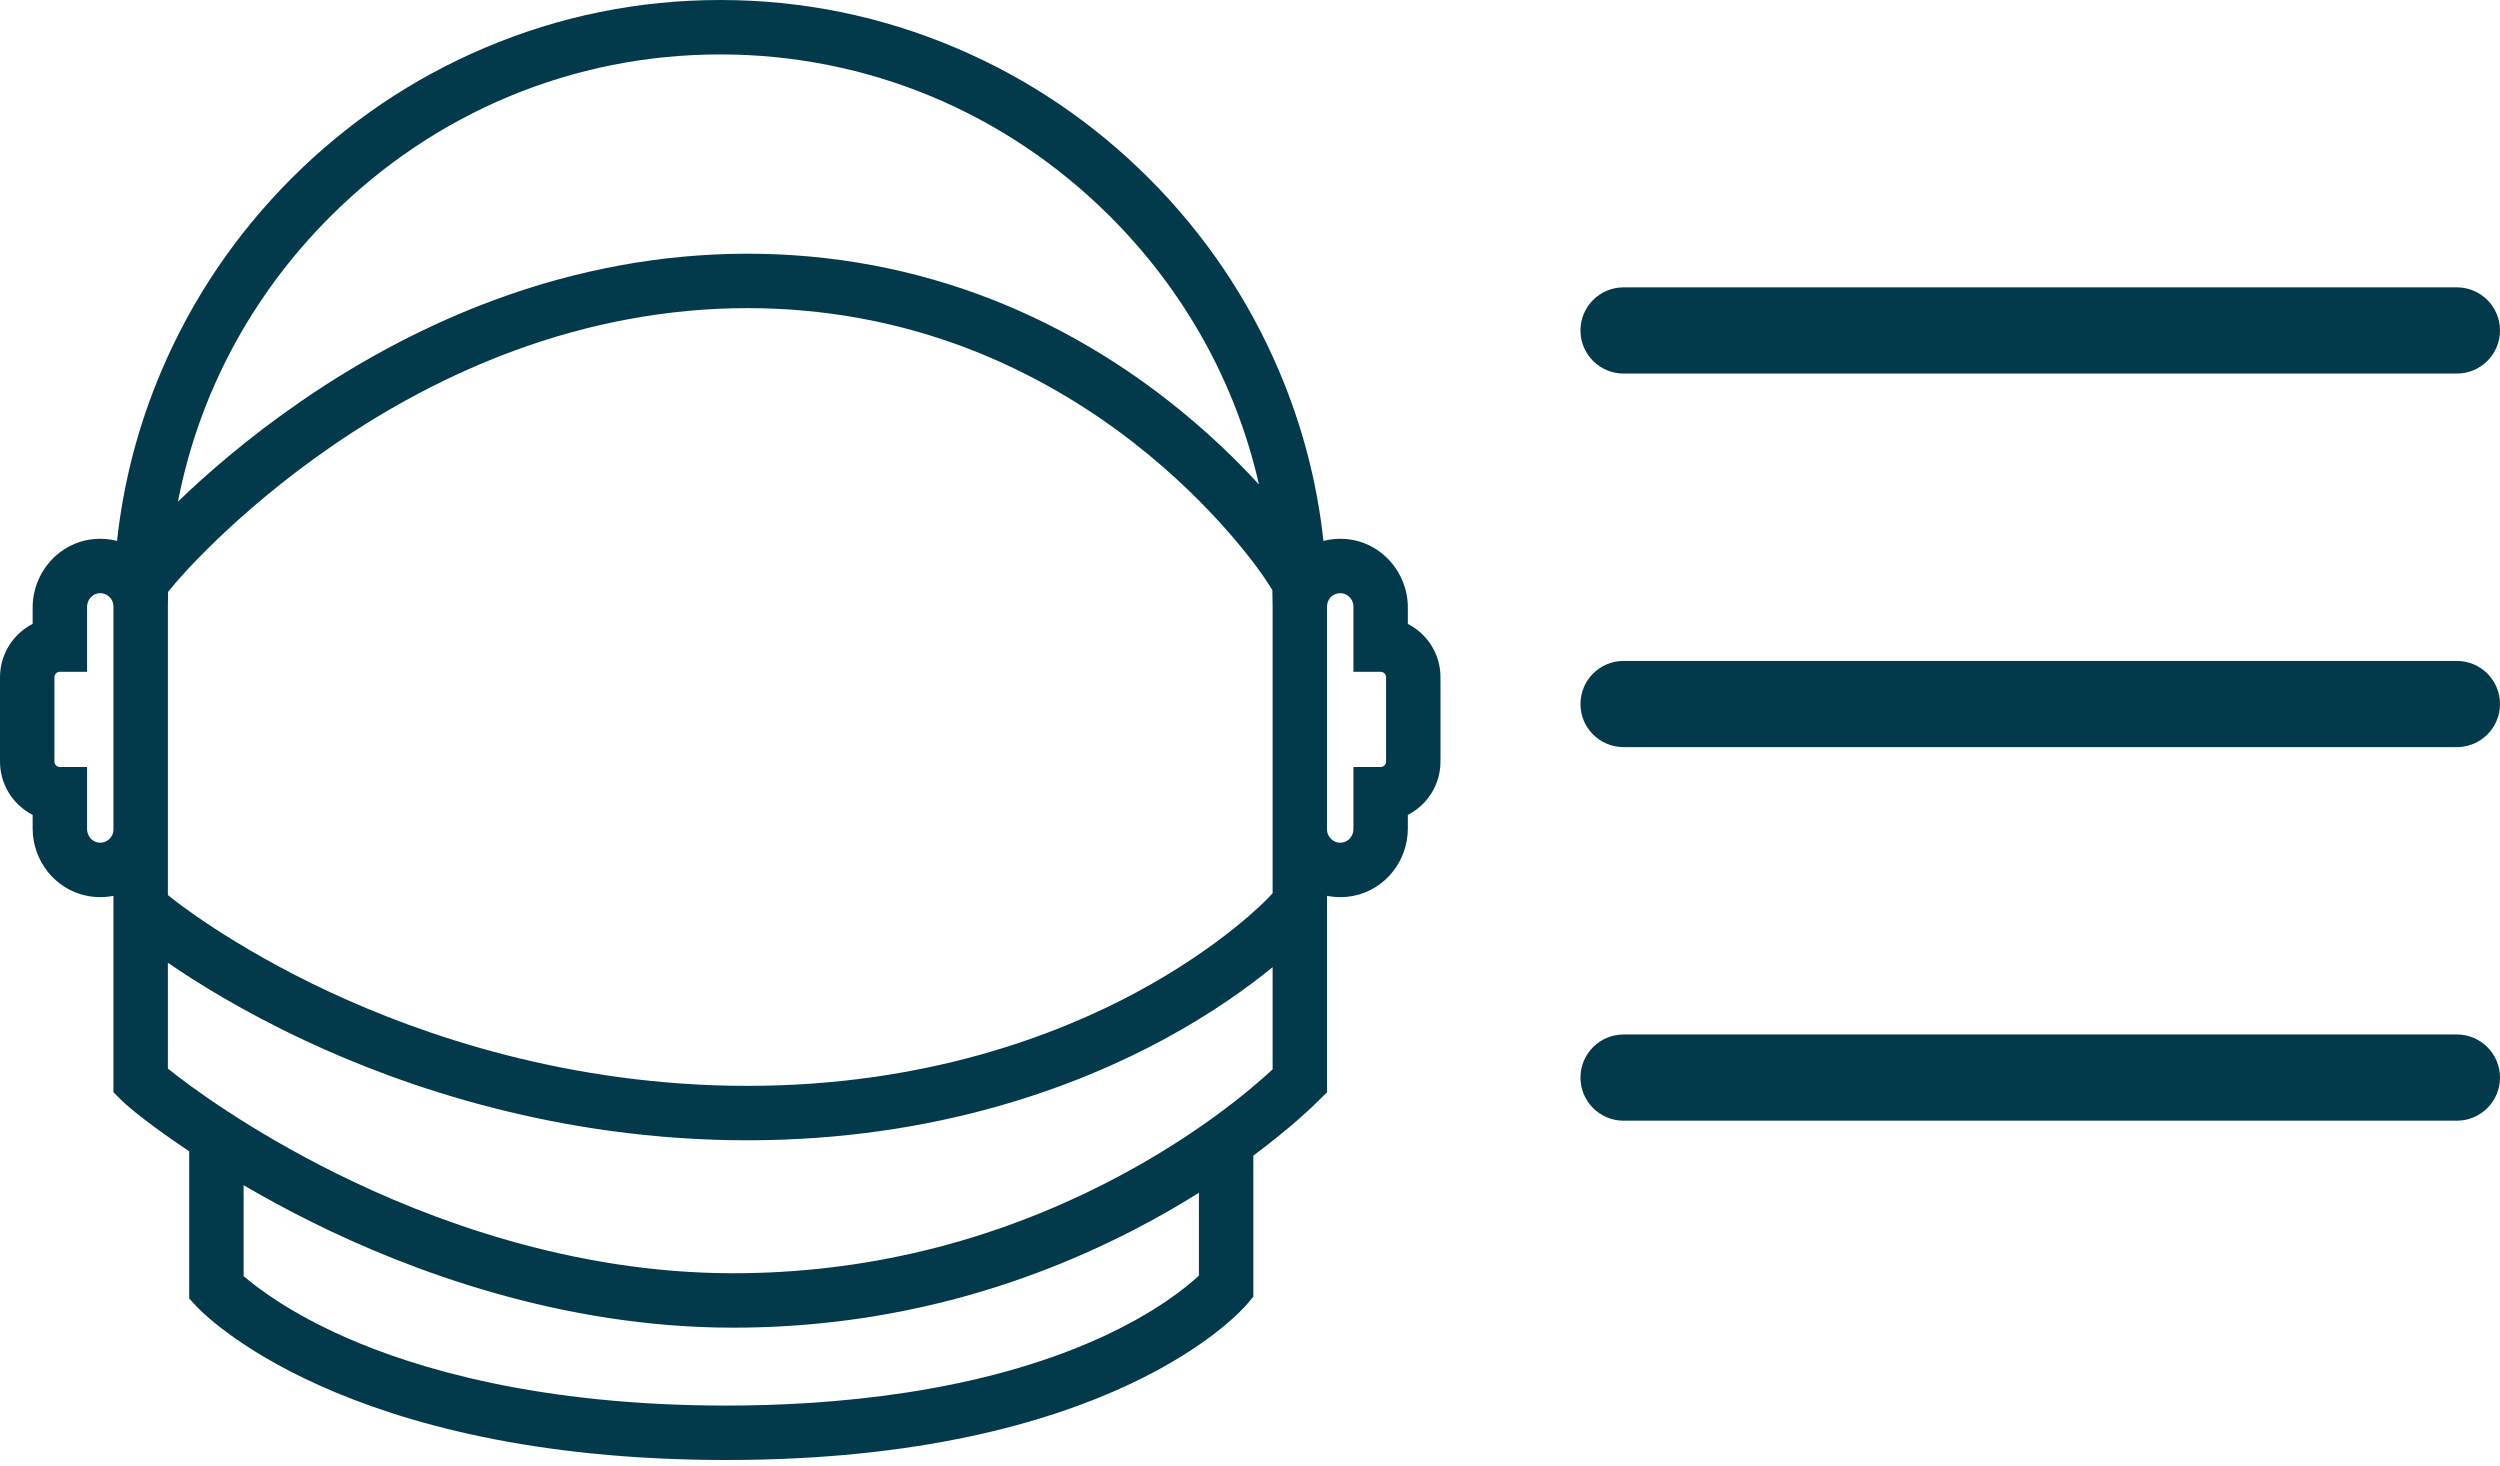 <?xml version="1.0" encoding="UTF-8" standalone="no"?>
<svg width="87px" height="51px" viewBox="0 0 87 51" version="1.1" xmlns="http://www.w3.org/2000/svg" xmlns:xlink="http://www.w3.org/1999/xlink">
    <!-- Generator: Sketch 3.7.2 (28276) - http://www.bohemiancoding.com/sketch -->
    <title>hamburguer</title>
    <desc>Created with Sketch.</desc>
    <defs></defs>
    <g id="Page-1" stroke="none" stroke-width="1" fill="none" fill-rule="evenodd">
        <g id="hamburguer" fill="#033A4B">
            <path d="M48.235,26.503 C48.235,26.607 48.15,26.692 48.046,26.692 L47.099,26.692 L47.099,28.849 C47.099,29.045 46.984,29.229 46.8,29.297 C46.489,29.413 46.181,29.168 46.181,28.868 L46.181,21.117 L46.181,21.108 C46.181,20.946 46.262,20.789 46.403,20.709 C46.739,20.517 47.099,20.777 47.099,21.102 L47.099,23.378 L48.046,23.378 C48.15,23.378 48.235,23.463 48.235,23.567 L48.235,26.503 Z M44.287,28.868 L44.287,31.084 L44.113,31.269 C44.098,31.286 42.543,32.922 39.544,34.535 C36.784,36.019 32.196,37.788 26.012,37.788 C19.789,37.788 14.678,36.015 11.485,34.527 C8.01,32.908 5.988,31.264 5.968,31.248 L5.842,31.145 L5.842,28.868 L5.842,21.117 C5.842,20.944 5.845,20.771 5.849,20.598 L6.096,20.3 C6.116,20.276 8.104,17.894 11.562,15.516 C13.591,14.121 15.712,13.01 17.867,12.214 C20.547,11.225 23.287,10.723 26.012,10.723 C28.714,10.723 31.337,11.212 33.808,12.177 C35.791,12.952 37.684,14.034 39.434,15.393 C42.435,17.726 43.995,20.097 44.01,20.12 L44.278,20.534 C44.283,20.728 44.287,20.922 44.287,21.117 L44.287,28.868 Z M44.287,37.214 C43.544,37.905 41.597,39.57 38.559,41.132 C34.459,43.24 30.068,44.309 25.507,44.309 C19.888,44.309 14.906,42.424 11.716,40.842 C8.68,39.337 6.582,37.786 5.842,37.185 L5.842,33.504 C6.822,34.178 8.446,35.195 10.623,36.215 C14.001,37.797 19.413,39.682 26.012,39.682 C32.635,39.682 37.559,37.766 40.524,36.158 C42.203,35.248 43.458,34.336 44.287,33.658 L44.287,37.214 Z M41.722,44.391 C41.292,44.792 40.231,45.664 38.345,46.529 C34.047,48.5 28.869,48.914 25.282,48.914 C18.767,48.914 14.471,47.62 12.015,46.535 C10.07,45.676 8.942,44.809 8.478,44.407 L8.478,41.246 C9.206,41.671 10.008,42.109 10.874,42.539 C14.246,44.21 19.521,46.203 25.507,46.203 C30.372,46.203 35.055,45.064 39.425,42.817 C40.268,42.383 41.035,41.94 41.722,41.509 L41.722,44.391 Z M11.489,7.542 C15.131,3.9 19.952,1.894 25.065,1.894 C30.177,1.894 34.998,3.9 38.64,7.542 C41.249,10.151 43.018,13.366 43.812,16.86 C43.022,15.998 41.97,14.972 40.656,13.944 C38.758,12.461 36.701,11.279 34.542,10.43 C31.837,9.368 28.968,8.829 26.012,8.829 C23.062,8.829 20.101,9.37 17.211,10.437 C14.909,11.288 12.647,12.471 10.488,13.956 C8.636,15.23 7.186,16.498 6.193,17.456 C6.914,13.732 8.732,10.299 11.489,7.542 L11.489,7.542 Z M3.948,21.117 L3.948,28.868 C3.948,29.168 3.641,29.413 3.33,29.297 C3.146,29.229 3.03,29.045 3.03,28.849 L3.03,26.692 L2.083,26.692 C1.979,26.692 1.894,26.607 1.894,26.503 L1.894,23.567 C1.894,23.463 1.979,23.378 2.083,23.378 L3.03,23.378 L3.03,21.121 C3.03,20.925 3.146,20.741 3.33,20.672 C3.641,20.557 3.948,20.801 3.948,21.102 L3.948,21.117 Z M48.993,21.712 L48.993,21.141 C48.993,19.914 48.068,18.863 46.845,18.758 C46.571,18.735 46.306,18.759 46.056,18.823 C45.835,16.791 45.32,14.811 44.514,12.915 C43.447,10.403 41.921,8.144 39.979,6.202 C38.037,4.26 35.778,2.734 33.266,1.667 C30.663,0.561 27.903,0 25.065,0 C22.226,0 19.466,0.561 16.863,1.667 C14.351,2.734 12.092,4.26 10.15,6.202 C8.208,8.144 6.682,10.403 5.615,12.915 C4.809,14.811 4.294,16.791 4.073,18.823 C3.824,18.759 3.559,18.735 3.285,18.758 C2.062,18.862 1.136,19.914 1.136,21.141 L1.136,21.712 C0.462,22.057 0,22.759 0,23.567 L0,26.503 C0,27.311 0.462,28.013 1.136,28.359 L1.136,28.83 C1.136,29.956 1.916,30.951 3.02,31.173 C3.342,31.238 3.654,31.234 3.948,31.175 L3.948,38.009 L4.225,38.286 C4.493,38.554 5.324,39.226 6.584,40.065 L6.584,45.187 L6.835,45.459 C7.036,45.677 11.916,50.808 25.282,50.808 C38.673,50.808 43.207,45.611 43.393,45.39 L43.616,45.125 L43.616,40.215 C44.9,39.261 45.678,38.512 45.904,38.286 L46.181,38.009 L46.181,31.175 C46.476,31.234 46.789,31.238 47.112,31.173 C48.215,30.949 48.993,29.956 48.993,28.83 L48.993,28.359 C49.667,28.013 50.129,27.311 50.129,26.503 L50.129,23.567 C50.129,22.759 49.667,22.057 48.993,21.712 L48.993,21.712 Z" id="Fill-1"></path>
            <path d="M56.5,13 L85.5,13 C86.328,13 87,12.328 87,11.5 C87,10.672 86.328,10 85.5,10 L56.5,10 C55.672,10 55,10.672 55,11.5 C55,12.328 55.672,13 56.5,13 L56.5,13 Z" id="Line"></path>
            <path d="M56.5,26 L85.5,26 C86.328,26 87,25.328 87,24.5 C87,23.672 86.328,23 85.5,23 L56.5,23 C55.672,23 55,23.672 55,24.5 C55,25.328 55.672,26 56.5,26 L56.5,26 Z" id="Line-Copy"></path>
            <path d="M56.5,39 L85.5,39 C86.328,39 87,38.328 87,37.5 C87,36.672 86.328,36 85.5,36 L56.5,36 C55.672,36 55,36.672 55,37.5 C55,38.328 55.672,39 56.5,39 L56.5,39 Z" id="Line-Copy-2"></path>
        </g>
    </g>
</svg>